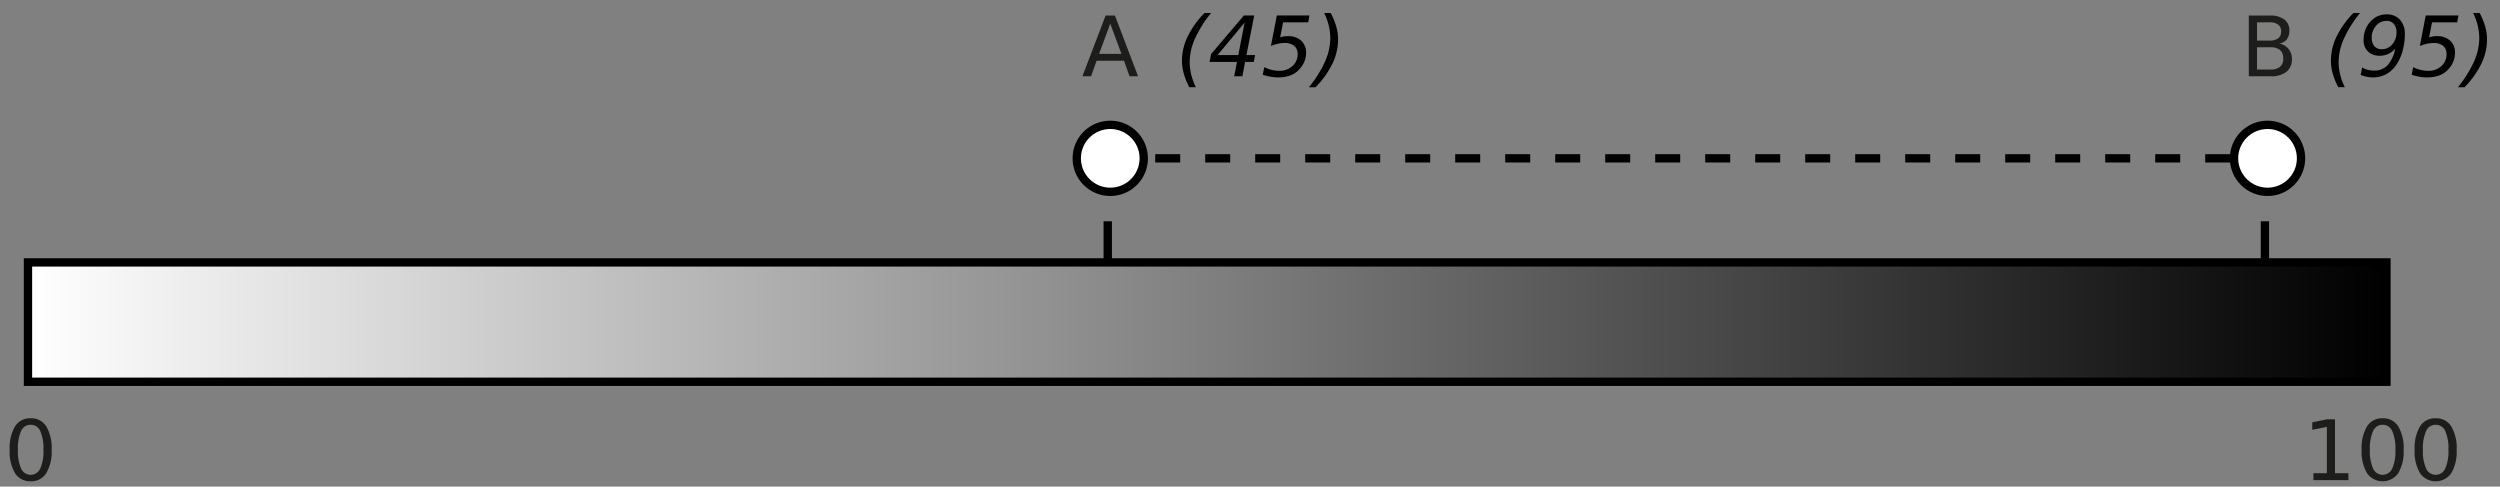 <svg xmlns="http://www.w3.org/2000/svg" xmlns:xlink="http://www.w3.org/1999/xlink" viewBox="0 0 600 116.777">
  <rect x="0" y="0" width="600" height="116.777" fill="#808080" stroke="none"/>
  <defs>
    <style>
      .a, .c, .d, .e {
        stroke: #000;
        stroke-miterlimit: 10;
        stroke-width: 2px;
      }

      .a {
        fill: url(#a);
      }

      .b {
        fill: #1d1d1b;
      }

      .c, .d {
        fill: none;
      }

      .d {
        stroke-dasharray: 6;
      }

      .e {
        fill: #fff;
      }
    </style>
    <linearGradient id="a" x1="6.716" y1="68.809" x2="572.749" y2="68.809" gradientTransform="matrix(1, 0, 0, -1, 0, 146.11)" gradientUnits="userSpaceOnUse">
      <stop offset="0" stop-color="#fff"/>
      <stop offset="1"/>
    </linearGradient>
  </defs>
  <title>cc-greyscale-graph</title>
  <rect class="a" x="6.716" y="62.977" width="566.033" height="28.647"/>
  <path class="b" d="M265.346,3.73h2.236l5.557,14.58h-2.051l-1.328-3.74h-6.572l-1.328,3.74h-2.08Zm1.113,1.943-2.676,7.256h5.361Z"/>
  <path class="b" d="M539.712,3.73h5.037a5.607,5.607,0,0,1,3.477.938,3.162,3.162,0,0,1,1.223,2.666,3.34,3.34,0,0,1-.625,2.129,2.8,2.8,0,0,1-1.836.986,3.637,3.637,0,0,1,3.066,3.779,3.645,3.645,0,0,1-1.328,3.018,5.906,5.906,0,0,1-3.777,1.064h-5.234V3.73h0Zm1.973,1.621V9.746h2.92a3.524,3.524,0,0,0,2.153-.542,1.951,1.951,0,0,0,.708-1.655,1.953,1.953,0,0,0-.708-1.65,3.5,3.5,0,0,0-2.153-.547h-2.92Zm0,6v5.342h3.164a3.552,3.552,0,0,0,2.358-.659,2.513,2.513,0,0,0,.767-2.017A2.5,2.5,0,0,0,547.207,12a3.592,3.592,0,0,0-2.358-.649h-3.164Z"/>
  <path class="b" d="M7.358,100.383a4.227,4.227,0,0,1,3.742,1.939,10.148,10.148,0,0,1,1.294,5.63,10.127,10.127,0,0,1-1.294,5.62,4.227,4.227,0,0,1-3.742,1.938,4.227,4.227,0,0,1-3.745-1.938,10.127,10.127,0,0,1-1.294-5.62,10.148,10.148,0,0,1,1.294-5.63A4.227,4.227,0,0,1,7.358,100.383Zm0,1.563a2.452,2.452,0,0,0-2.29,1.5,10.259,10.259,0,0,0-.768,4.506,10.229,10.229,0,0,0,.767,4.5,2.506,2.506,0,0,0,4.59,0,10.229,10.229,0,0,0,.767-4.5,10.259,10.259,0,0,0-.767-4.507A2.459,2.459,0,0,0,7.358,101.946Z"/>
  <g>
    <path class="b" d="M555.229,113.567h3.22V102.444l-3.506.7v-1.8l3.486-.7H560.4v12.92h3.223v1.66h-8.4v-1.66Z"/>
    <path class="b" d="M571.831,100.383a4.228,4.228,0,0,1,3.745,1.938,10.144,10.144,0,0,1,1.294,5.63,10.123,10.123,0,0,1-1.294,5.62,4.587,4.587,0,0,1-7.49,0,10.123,10.123,0,0,1-1.294-5.62,10.144,10.144,0,0,1,1.294-5.63A4.228,4.228,0,0,1,571.831,100.383Zm0,1.563a2.452,2.452,0,0,0-2.29,1.5,10.252,10.252,0,0,0-.767,4.507,10.222,10.222,0,0,0,.767,4.5,2.506,2.506,0,0,0,4.59,0,10.222,10.222,0,0,0,.767-4.5,10.252,10.252,0,0,0-.767-4.507A2.459,2.459,0,0,0,571.831,101.946Z"/>
    <path class="b" d="M584.555,100.383a4.228,4.228,0,0,1,3.745,1.938,10.144,10.144,0,0,1,1.294,5.63,10.123,10.123,0,0,1-1.294,5.62,4.587,4.587,0,0,1-7.49,0,10.123,10.123,0,0,1-1.294-5.62,10.144,10.144,0,0,1,1.294-5.63A4.228,4.228,0,0,1,584.555,100.383Zm0,1.563a2.452,2.452,0,0,0-2.29,1.5,10.252,10.252,0,0,0-.767,4.507,10.222,10.222,0,0,0,.767,4.5,2.506,2.506,0,0,0,4.59,0,10.222,10.222,0,0,0,.767-4.5,10.252,10.252,0,0,0-.767-4.507A2.459,2.459,0,0,0,584.555,101.946Z"/>
  </g>
  <line class="c" x1="265.86" y1="53.11" x2="265.86" y2="62.977"/>
  <line class="c" x1="543.582" y1="53.11" x2="543.582" y2="62.977"/>
  <line class="d" x1="265.25" y1="38" x2="536.167" y2="38"/>
  <circle class="e" cx="266.46" cy="38" r="8.042"/>
  <circle class="e" cx="544.209" cy="38" r="8.042"/>
  <g>
    <path d="M290.661,3.12A28.061,28.061,0,0,0,286.8,9.258a13.915,13.915,0,0,0-1.274,5.6,12.848,12.848,0,0,0,.371,3.062,14.518,14.518,0,0,0,1.113,3.013h-1.562a16.025,16.025,0,0,1-1.338-3.267,11.622,11.622,0,0,1-.439-3.11,13.356,13.356,0,0,1,1.343-5.747,21.867,21.867,0,0,1,4.058-5.688h1.592Z"/>
    <path d="M298.532,3.716h2.48l-1.865,9.5h2.08L300.9,14.858h-2.08L298.17,18.3h-1.963l0.664-3.437H290.29l0.381-1.9Zm0.176,1.719-6.5,7.783h4.98Z"/>
    <path d="M314.273,3.716l-0.3,1.641h-6.035l-0.7,3.6a5.608,5.608,0,0,1,.913-0.215,6.42,6.42,0,0,1,.942-0.068,4.519,4.519,0,0,1,3.193,1.084,3.808,3.808,0,0,1,1.172,2.939,5.461,5.461,0,0,1-.6,2.49,6.386,6.386,0,0,1-1.7,2.09,5.563,5.563,0,0,1-1.909.962,8.582,8.582,0,0,1-2.466.337,10.667,10.667,0,0,1-1.8-.156,15.116,15.116,0,0,1-1.924-.469l0.361-1.836a8.9,8.9,0,0,0,1.8.659,7.686,7.686,0,0,0,1.821.22,4.478,4.478,0,0,0,3.149-1.143,3.722,3.722,0,0,0,1.245-2.861,2.463,2.463,0,0,0-.815-1.973,3.382,3.382,0,0,0-2.28-.7,7.62,7.62,0,0,0-1.606.181,10.114,10.114,0,0,0-1.714.542l1.416-7.324h7.842Z"/>
    <path d="M314.137,20.933A27.678,27.678,0,0,0,318,14.795a13.955,13.955,0,0,0,1.27-5.6,13.019,13.019,0,0,0-.366-3.062A14.278,14.278,0,0,0,317.8,3.12h1.563A16.329,16.329,0,0,1,320.7,6.382a11.463,11.463,0,0,1,.439,3.1,13.412,13.412,0,0,1-1.353,5.776,21.691,21.691,0,0,1-4.048,5.679h-1.6Z"/>
  </g>
  <g>
    <path d="M566.409,3.12a28.08,28.08,0,0,0-3.862,6.138,13.915,13.915,0,0,0-1.274,5.6,12.873,12.873,0,0,0,.371,3.062,14.574,14.574,0,0,0,1.113,3.013h-1.562a16.053,16.053,0,0,1-1.338-3.267,11.622,11.622,0,0,1-.439-3.11,13.363,13.363,0,0,1,1.343-5.747,21.89,21.89,0,0,1,4.058-5.688h1.592Z"/>
    <path d="M566.556,17.974l0.361-1.8a4.462,4.462,0,0,0,1.289.566,5.953,5.953,0,0,0,1.553.2,4.322,4.322,0,0,0,3.257-1.279,8.259,8.259,0,0,0,1.841-3.984,4.828,4.828,0,0,1-3.721,1.7,3.864,3.864,0,0,1-2.827-1.03,3.7,3.7,0,0,1-1.05-2.769,6.753,6.753,0,0,1,.518-2.651A6.089,6.089,0,0,1,569.3,4.78a4.737,4.737,0,0,1,1.582-.986,5.348,5.348,0,0,1,1.914-.342,4.107,4.107,0,0,1,3.193,1.284,5,5,0,0,1,1.172,3.5,14.619,14.619,0,0,1-.542,3.984,11.327,11.327,0,0,1-1.5,3.33,6.982,6.982,0,0,1-2.441,2.256,6.535,6.535,0,0,1-3.164.771A7.567,7.567,0,0,1,566.556,17.974Zm2.656-8.857a2.861,2.861,0,0,0,.645,1.968,2.205,2.205,0,0,0,1.738.728,3.252,3.252,0,0,0,2.539-1.162,4.21,4.21,0,0,0,1.025-2.891,2.963,2.963,0,0,0-.635-2.017,2.2,2.2,0,0,0-1.748-.728A3.225,3.225,0,0,0,570.237,6.2,4.3,4.3,0,0,0,569.212,9.116Z"/>
    <path d="M590.022,3.716l-0.3,1.641h-6.035l-0.7,3.6a5.608,5.608,0,0,1,.913-0.215,6.42,6.42,0,0,1,.942-0.068,4.519,4.519,0,0,1,3.193,1.084A3.808,3.808,0,0,1,589.2,12.7a5.461,5.461,0,0,1-.6,2.49,6.386,6.386,0,0,1-1.7,2.09,5.563,5.563,0,0,1-1.909.962,8.582,8.582,0,0,1-2.466.337,10.667,10.667,0,0,1-1.8-.156,15.116,15.116,0,0,1-1.924-.469l0.361-1.836a8.9,8.9,0,0,0,1.8.659,7.686,7.686,0,0,0,1.821.22,4.478,4.478,0,0,0,3.149-1.143,3.722,3.722,0,0,0,1.245-2.861,2.463,2.463,0,0,0-.815-1.973,3.382,3.382,0,0,0-2.28-.7,7.62,7.62,0,0,0-1.606.181,10.114,10.114,0,0,0-1.714.542l1.416-7.324h7.842Z"/>
    <path d="M589.886,20.933a27.678,27.678,0,0,0,3.867-6.138,13.955,13.955,0,0,0,1.27-5.6,13.019,13.019,0,0,0-.366-3.062,14.278,14.278,0,0,0-1.108-3.013h1.563a16.329,16.329,0,0,1,1.338,3.262,11.463,11.463,0,0,1,.439,3.1,13.412,13.412,0,0,1-1.353,5.776,21.691,21.691,0,0,1-4.048,5.679h-1.6Z"/>
  </g>
</svg>
